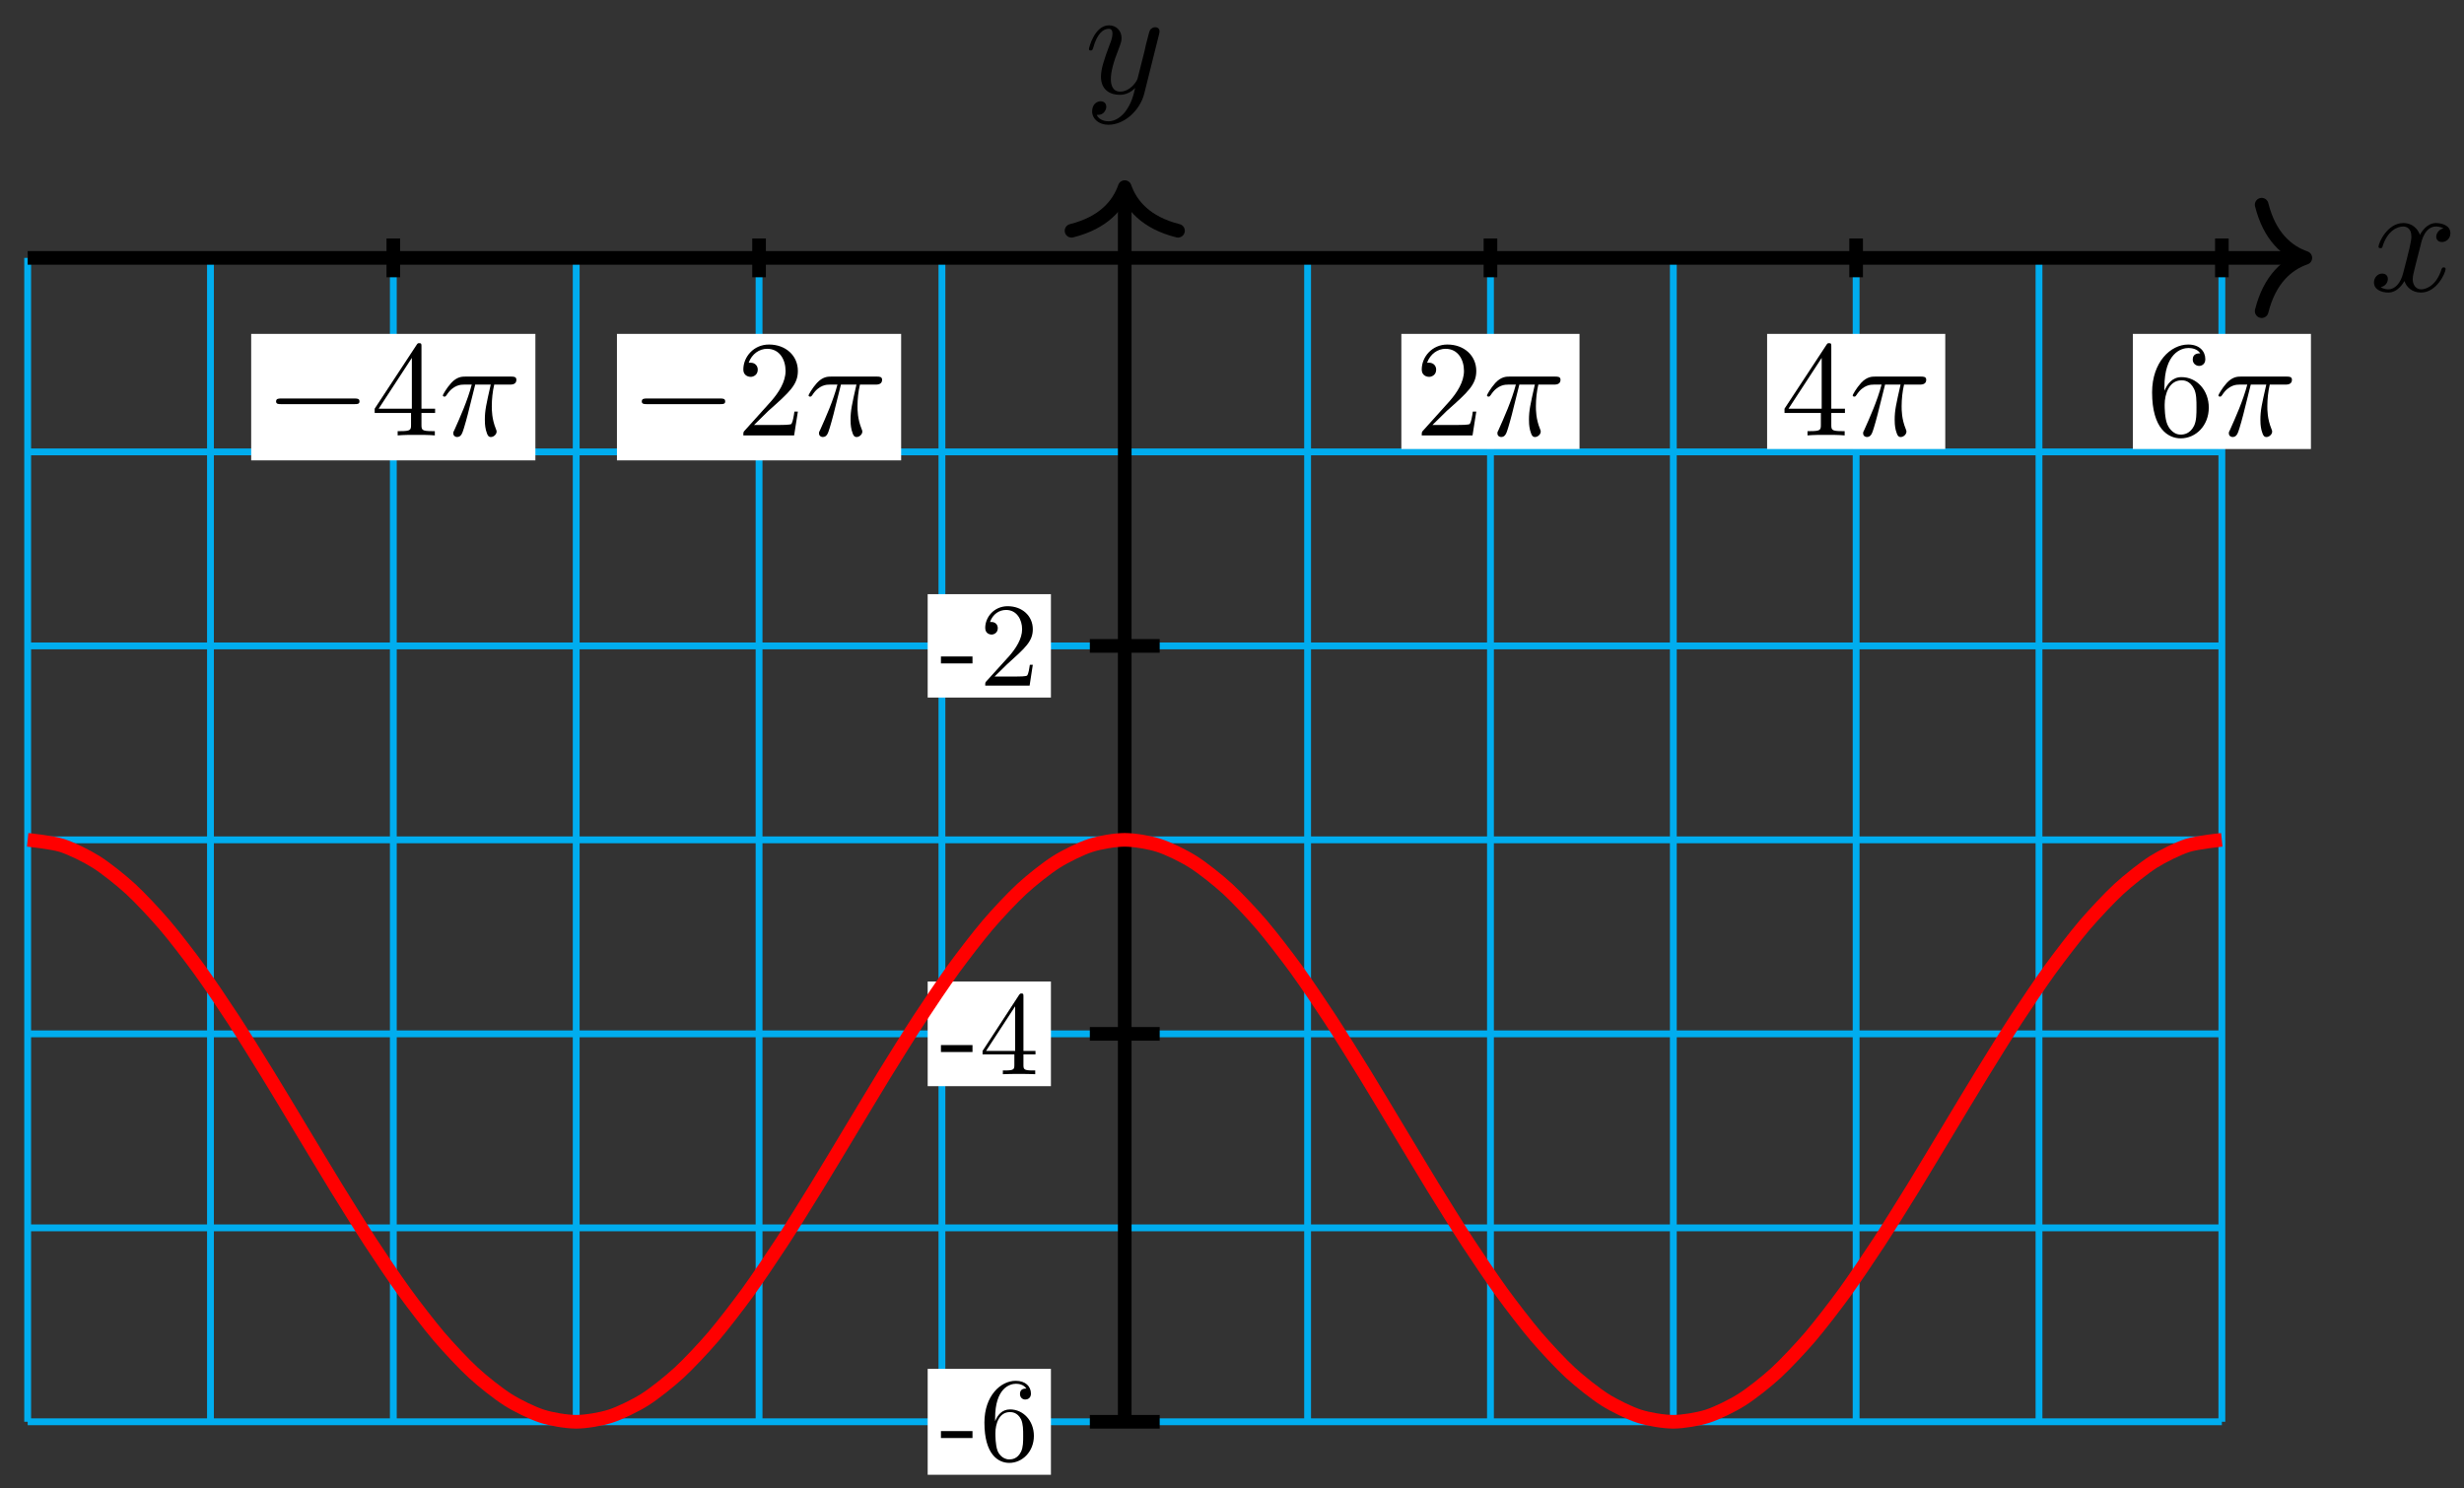 <?xml version="1.0" encoding="UTF-8"?>
<svg xmlns="http://www.w3.org/2000/svg" xmlns:xlink="http://www.w3.org/1999/xlink" width="144pt" height="87pt" viewBox="0 0 144 87" version="1.1">
<rect x="0" y="0" width="144" height="87" fill="#333333" stroke="none"/>
<defs>
<g>
<symbol overflow="visible" id="glyph0-0">
<path style="stroke:none;" d=""/>
</symbol>
<symbol overflow="visible" id="glyph0-1">
<path style="stroke:none;" d="M 3 -2.703 C 3.047 -2.938 3.25 -3.766 3.891 -3.766 C 3.922 -3.766 4.141 -3.766 4.328 -3.656 C 4.078 -3.609 3.906 -3.375 3.906 -3.172 C 3.906 -3.016 4 -2.859 4.25 -2.859 C 4.438 -2.859 4.734 -3.016 4.734 -3.375 C 4.734 -3.844 4.203 -3.969 3.891 -3.969 C 3.375 -3.969 3.062 -3.484 2.953 -3.281 C 2.719 -3.875 2.25 -3.969 1.984 -3.969 C 1.047 -3.969 0.531 -2.812 0.531 -2.578 C 0.531 -2.5 0.625 -2.5 0.641 -2.5 C 0.719 -2.5 0.75 -2.516 0.766 -2.594 C 1.062 -3.547 1.656 -3.766 1.969 -3.766 C 2.141 -3.766 2.453 -3.688 2.453 -3.172 C 2.453 -2.891 2.297 -2.281 1.969 -1.031 C 1.828 -0.469 1.5 -0.094 1.109 -0.094 C 1.062 -0.094 0.859 -0.094 0.656 -0.219 C 0.891 -0.266 1.078 -0.453 1.078 -0.703 C 1.078 -0.938 0.891 -1.016 0.75 -1.016 C 0.484 -1.016 0.266 -0.781 0.266 -0.5 C 0.266 -0.078 0.703 0.094 1.109 0.094 C 1.688 0.094 2.016 -0.531 2.047 -0.578 C 2.156 -0.25 2.469 0.094 3.016 0.094 C 3.938 0.094 4.453 -1.062 4.453 -1.281 C 4.453 -1.375 4.375 -1.375 4.344 -1.375 C 4.266 -1.375 4.25 -1.344 4.219 -1.281 C 3.922 -0.312 3.312 -0.094 3.031 -0.094 C 2.688 -0.094 2.531 -0.391 2.531 -0.688 C 2.531 -0.891 2.594 -1.078 2.688 -1.484 Z M 3 -2.703 "/>
</symbol>
<symbol overflow="visible" id="glyph0-2">
<path style="stroke:none;" d="M 4.359 -3.422 C 4.391 -3.547 4.391 -3.562 4.391 -3.625 C 4.391 -3.781 4.266 -3.859 4.141 -3.859 C 4.047 -3.859 3.906 -3.812 3.828 -3.672 C 3.797 -3.625 3.734 -3.359 3.688 -3.188 C 3.625 -2.953 3.562 -2.719 3.516 -2.469 L 3.109 -0.859 C 3.078 -0.719 2.688 -0.094 2.094 -0.094 C 1.641 -0.094 1.547 -0.5 1.547 -0.828 C 1.547 -1.234 1.688 -1.797 2 -2.578 C 2.141 -2.953 2.172 -3.047 2.172 -3.234 C 2.172 -3.625 1.891 -3.969 1.438 -3.969 C 0.594 -3.969 0.266 -2.656 0.266 -2.578 C 0.266 -2.5 0.344 -2.5 0.375 -2.5 C 0.453 -2.5 0.469 -2.516 0.516 -2.656 C 0.75 -3.5 1.109 -3.766 1.422 -3.766 C 1.484 -3.766 1.641 -3.766 1.641 -3.484 C 1.641 -3.25 1.547 -3.016 1.484 -2.859 C 1.125 -1.906 0.969 -1.391 0.969 -0.969 C 0.969 -0.172 1.531 0.094 2.062 0.094 C 2.406 0.094 2.719 -0.047 2.969 -0.312 C 2.859 0.156 2.75 0.594 2.391 1.078 C 2.156 1.375 1.812 1.641 1.406 1.641 C 1.281 1.641 0.875 1.609 0.719 1.266 C 0.859 1.266 0.984 1.266 1.109 1.156 C 1.188 1.078 1.281 0.953 1.281 0.797 C 1.281 0.516 1.047 0.469 0.953 0.469 C 0.75 0.469 0.453 0.625 0.453 1.062 C 0.453 1.5 0.844 1.844 1.406 1.844 C 2.328 1.844 3.25 1.016 3.5 0.016 Z M 4.359 -3.422 "/>
</symbol>
<symbol overflow="visible" id="glyph1-0">
<path style="stroke:none;" d=""/>
</symbol>
<symbol overflow="visible" id="glyph1-1">
<path style="stroke:none;" d="M 1.922 -1.297 L 1.922 -1.703 L 0.078 -1.703 L 0.078 -1.297 Z M 1.922 -1.297 "/>
</symbol>
<symbol overflow="visible" id="glyph1-2">
<path style="stroke:none;" d="M 3.125 -1.219 L 2.953 -1.219 C 2.922 -1 2.875 -0.703 2.797 -0.594 C 2.75 -0.531 2.297 -0.531 2.141 -0.531 L 0.891 -0.531 L 1.625 -1.25 C 2.703 -2.219 3.125 -2.594 3.125 -3.297 C 3.125 -4.078 2.5 -4.641 1.656 -4.641 C 0.859 -4.641 0.344 -4 0.344 -3.375 C 0.344 -2.984 0.703 -2.984 0.719 -2.984 C 0.844 -2.984 1.078 -3.078 1.078 -3.359 C 1.078 -3.547 0.953 -3.719 0.703 -3.719 C 0.656 -3.719 0.641 -3.719 0.625 -3.719 C 0.781 -4.172 1.156 -4.422 1.562 -4.422 C 2.188 -4.422 2.5 -3.859 2.5 -3.297 C 2.5 -2.734 2.141 -2.188 1.766 -1.75 L 0.422 -0.266 C 0.344 -0.188 0.344 -0.172 0.344 0 L 2.938 0 Z M 3.125 -1.219 "/>
</symbol>
<symbol overflow="visible" id="glyph1-3">
<path style="stroke:none;" d="M 3.281 -1.156 L 3.281 -1.359 L 2.578 -1.359 L 2.578 -4.531 C 2.578 -4.672 2.578 -4.719 2.469 -4.719 C 2.406 -4.719 2.391 -4.719 2.328 -4.641 L 0.188 -1.359 L 0.188 -1.156 L 2.047 -1.156 L 2.047 -0.547 C 2.047 -0.297 2.031 -0.219 1.516 -0.219 L 1.375 -0.219 L 1.375 0 C 1.656 -0.016 2.016 -0.016 2.312 -0.016 C 2.609 -0.016 2.969 -0.016 3.266 0 L 3.266 -0.219 L 3.109 -0.219 C 2.594 -0.219 2.578 -0.297 2.578 -0.547 L 2.578 -1.156 Z M 2.094 -1.359 L 0.391 -1.359 L 2.094 -3.969 Z M 2.094 -1.359 "/>
</symbol>
<symbol overflow="visible" id="glyph1-4">
<path style="stroke:none;" d="M 3.188 -1.422 C 3.188 -2.312 2.562 -2.969 1.797 -2.969 C 1.312 -2.969 1.062 -2.625 0.922 -2.281 L 0.922 -2.453 C 0.922 -4.219 1.781 -4.469 2.141 -4.469 C 2.312 -4.469 2.594 -4.422 2.75 -4.188 C 2.641 -4.188 2.375 -4.188 2.375 -3.875 C 2.375 -3.656 2.531 -3.547 2.688 -3.547 C 2.797 -3.547 3.016 -3.609 3.016 -3.891 C 3.016 -4.312 2.703 -4.641 2.125 -4.641 C 1.234 -4.641 0.297 -3.75 0.297 -2.203 C 0.297 -0.344 1.094 0.156 1.75 0.156 C 2.516 0.156 3.188 -0.5 3.188 -1.422 Z M 2.562 -1.422 C 2.562 -1.094 2.562 -0.75 2.438 -0.5 C 2.234 -0.078 1.906 -0.047 1.75 -0.047 C 1.312 -0.047 1.094 -0.453 1.062 -0.562 C 0.938 -0.891 0.938 -1.453 0.938 -1.578 C 0.938 -2.125 1.156 -2.812 1.781 -2.812 C 1.891 -2.812 2.219 -2.812 2.438 -2.391 C 2.562 -2.125 2.562 -1.766 2.562 -1.422 Z M 2.562 -1.422 "/>
</symbol>
<symbol overflow="visible" id="glyph2-0">
<path style="stroke:none;" d=""/>
</symbol>
<symbol overflow="visible" id="glyph2-1">
<path style="stroke:none;" d="M 5.25 -1.828 C 5.391 -1.828 5.531 -1.828 5.531 -1.984 C 5.531 -2.156 5.391 -2.156 5.25 -2.156 L 0.938 -2.156 C 0.812 -2.156 0.656 -2.156 0.656 -1.984 C 0.656 -1.828 0.812 -1.828 0.938 -1.828 Z M 5.25 -1.828 "/>
</symbol>
<symbol overflow="visible" id="glyph3-0">
<path style="stroke:none;" d=""/>
</symbol>
<symbol overflow="visible" id="glyph3-1">
<path style="stroke:none;" d="M 2.344 -1.312 L 2.344 -0.625 C 2.344 -0.328 2.328 -0.25 1.734 -0.25 L 1.562 -0.25 L 1.562 0 C 1.891 -0.031 2.312 -0.031 2.641 -0.031 C 2.984 -0.031 3.406 -0.031 3.734 0 L 3.734 -0.25 L 3.562 -0.25 C 2.969 -0.25 2.953 -0.328 2.953 -0.625 L 2.953 -1.312 L 3.75 -1.312 L 3.75 -1.562 L 2.953 -1.562 L 2.953 -5.188 C 2.953 -5.344 2.953 -5.391 2.828 -5.391 C 2.75 -5.391 2.734 -5.391 2.672 -5.297 L 0.219 -1.562 L 0.219 -1.312 Z M 2.391 -1.562 L 0.453 -1.562 L 2.391 -4.531 Z M 2.391 -1.562 "/>
</symbol>
<symbol overflow="visible" id="glyph3-2">
<path style="stroke:none;" d="M 1.016 -0.609 L 1.859 -1.438 C 3.094 -2.531 3.578 -2.969 3.578 -3.766 C 3.578 -4.672 2.859 -5.312 1.891 -5.312 C 0.984 -5.312 0.391 -4.578 0.391 -3.859 C 0.391 -3.422 0.797 -3.422 0.828 -3.422 C 0.953 -3.422 1.234 -3.516 1.234 -3.844 C 1.234 -4.047 1.094 -4.25 0.812 -4.25 C 0.75 -4.25 0.734 -4.25 0.703 -4.25 C 0.891 -4.766 1.328 -5.062 1.781 -5.062 C 2.516 -5.062 2.859 -4.422 2.859 -3.766 C 2.859 -3.125 2.453 -2.5 2.016 -2 L 0.484 -0.297 C 0.391 -0.203 0.391 -0.188 0.391 0 L 3.359 0 L 3.578 -1.391 L 3.375 -1.391 C 3.344 -1.141 3.281 -0.797 3.203 -0.672 C 3.141 -0.609 2.625 -0.609 2.453 -0.609 Z M 1.016 -0.609 "/>
</symbol>
<symbol overflow="visible" id="glyph3-3">
<path style="stroke:none;" d="M 1.047 -2.609 L 1.047 -2.812 C 1.047 -4.828 2.047 -5.109 2.453 -5.109 C 2.641 -5.109 2.969 -5.062 3.141 -4.797 C 3.031 -4.797 2.703 -4.797 2.703 -4.438 C 2.703 -4.188 2.906 -4.062 3.078 -4.062 C 3.203 -4.062 3.438 -4.141 3.438 -4.453 C 3.438 -4.922 3.094 -5.312 2.438 -5.312 C 1.406 -5.312 0.328 -4.281 0.328 -2.516 C 0.328 -0.391 1.266 0.172 2 0.172 C 2.891 0.172 3.641 -0.578 3.641 -1.625 C 3.641 -2.641 2.938 -3.406 2.047 -3.406 C 1.5 -3.406 1.219 -3 1.047 -2.609 Z M 2 -0.047 C 1.5 -0.047 1.266 -0.531 1.219 -0.641 C 1.062 -1.016 1.062 -1.656 1.062 -1.797 C 1.062 -2.422 1.328 -3.219 2.047 -3.219 C 2.172 -3.219 2.531 -3.219 2.781 -2.719 C 2.922 -2.438 2.922 -2.031 2.922 -1.641 C 2.922 -1.25 2.922 -0.859 2.781 -0.562 C 2.547 -0.094 2.188 -0.047 2 -0.047 Z M 2 -0.047 "/>
</symbol>
<symbol overflow="visible" id="glyph4-0">
<path style="stroke:none;" d=""/>
</symbol>
<symbol overflow="visible" id="glyph4-1">
<path style="stroke:none;" d="M 2.109 -2.969 L 3.016 -2.969 C 2.75 -1.797 2.672 -1.453 2.672 -0.922 C 2.672 -0.797 2.672 -0.578 2.734 -0.312 C 2.828 0.047 2.906 0.094 3.031 0.094 C 3.188 0.094 3.359 -0.062 3.359 -0.219 C 3.359 -0.266 3.359 -0.281 3.312 -0.391 C 3.078 -0.969 3.078 -1.484 3.078 -1.703 C 3.078 -2.125 3.125 -2.562 3.219 -2.969 L 4.125 -2.969 C 4.234 -2.969 4.516 -2.969 4.516 -3.25 C 4.516 -3.438 4.344 -3.438 4.203 -3.438 L 1.531 -3.438 C 1.359 -3.438 1.047 -3.438 0.703 -3.062 C 0.422 -2.75 0.219 -2.375 0.219 -2.344 C 0.219 -2.328 0.219 -2.266 0.312 -2.266 C 0.375 -2.266 0.391 -2.297 0.438 -2.359 C 0.828 -2.969 1.297 -2.969 1.453 -2.969 L 1.906 -2.969 C 1.656 -2.016 1.219 -1.047 0.891 -0.312 C 0.828 -0.203 0.828 -0.188 0.828 -0.125 C 0.828 0.031 0.953 0.094 1.047 0.094 C 1.297 0.094 1.359 -0.141 1.453 -0.438 C 1.562 -0.797 1.562 -0.812 1.672 -1.219 Z M 2.109 -2.969 "/>
</symbol>
</g>
</defs>
<g id="surface1">
<path style="fill:none;stroke-width:0.399;stroke-linecap:butt;stroke-linejoin:miter;stroke:rgb(0%,67.839%,93.729%);stroke-opacity:1;stroke-miterlimit:10;" d="M -64.115 -68.03 L 64.117 -68.03 M -64.115 -56.695 L 64.117 -56.695 M -64.115 -45.355 L 64.117 -45.355 M -64.115 -34.015 L 64.117 -34.015 M -64.115 -22.679 L 64.117 -22.679 M -64.115 -11.339 L 64.117 -11.339 M -64.115 -0.003 L 64.117 -0.003 M -64.115 -68.03 L -64.115 0.001 M -53.432 -68.03 L -53.432 0.001 M -42.745 -68.03 L -42.745 0.001 M -32.058 -68.03 L -32.058 0.001 M -21.371 -68.03 L -21.371 0.001 M -10.684 -68.03 L -10.684 0.001 M -0.001 -68.03 L -0.001 0.001 M 10.686 -68.03 L 10.686 0.001 M 21.373 -68.03 L 21.373 0.001 M 32.06 -68.03 L 32.06 0.001 M 42.743 -68.03 L 42.743 0.001 M 53.43 -68.03 L 53.43 0.001 M 64.117 -68.03 L 64.117 0.001 " transform="matrix(1,0,0,-1,65.732,15.075)"/>
<path style="fill:none;stroke-width:0.797;stroke-linecap:butt;stroke-linejoin:miter;stroke:rgb(0%,0%,0%);stroke-opacity:1;stroke-miterlimit:10;" d="M -64.115 0.001 L 68.593 0.001 " transform="matrix(1,0,0,-1,65.732,15.075)"/>
<path style="fill:none;stroke-width:0.797;stroke-linecap:round;stroke-linejoin:round;stroke:rgb(0%,0%,0%);stroke-opacity:1;stroke-miterlimit:10;" d="M -2.551 3.11 C -2.086 1.243 -1.047 0.364 -0 0.001 C -1.047 -0.362 -2.086 -1.245 -2.551 -3.112 " transform="matrix(1,0,0,-1,134.727,15.075)"/>
<g style="fill:rgb(0%,0%,0%);fill-opacity:1;">
  <use xlink:href="#glyph0-1" x="138.472" y="17.006"/>
</g>
<path style="fill:none;stroke-width:0.797;stroke-linecap:butt;stroke-linejoin:miter;stroke:rgb(0%,0%,0%);stroke-opacity:1;stroke-miterlimit:10;" d="M -0.001 -68.03 L -0.001 3.739 " transform="matrix(1,0,0,-1,65.732,15.075)"/>
<path style="fill:none;stroke-width:0.797;stroke-linecap:round;stroke-linejoin:round;stroke:rgb(0%,0%,0%);stroke-opacity:1;stroke-miterlimit:10;" d="M -2.55 3.11 C -2.085 1.243 -1.046 0.364 0.001 0.001 C -1.046 -0.362 -2.085 -1.245 -2.55 -3.112 " transform="matrix(0,-1,-1,0,65.732,10.938)"/>
<g style="fill:rgb(0%,0%,0%);fill-opacity:1;">
  <use xlink:href="#glyph0-2" x="63.373" y="5.449"/>
</g>
<path style="fill:none;stroke-width:0.797;stroke-linecap:butt;stroke-linejoin:miter;stroke:rgb(0%,0%,0%);stroke-opacity:1;stroke-miterlimit:10;" d="M 2.042 -22.679 L -2.04 -22.679 " transform="matrix(1,0,0,-1,65.732,15.075)"/>
<path style=" stroke:none;fill-rule:nonzero;fill:rgb(100%,100%,100%);fill-opacity:1;" d="M 61.418 34.73 L 54.215 34.73 L 54.215 40.773 L 61.418 40.773 Z M 61.418 34.73 "/>
<g style="fill:rgb(0%,0%,0%);fill-opacity:1;">
  <use xlink:href="#glyph1-1" x="54.912" y="40.075"/>
  <use xlink:href="#glyph1-2" x="57.234" y="40.075"/>
</g>
<path style="fill:none;stroke-width:0.797;stroke-linecap:butt;stroke-linejoin:miter;stroke:rgb(0%,0%,0%);stroke-opacity:1;stroke-miterlimit:10;" d="M 2.042 -45.355 L -2.04 -45.355 " transform="matrix(1,0,0,-1,65.732,15.075)"/>
<path style=" stroke:none;fill-rule:nonzero;fill:rgb(100%,100%,100%);fill-opacity:1;" d="M 61.418 57.371 L 54.215 57.371 L 54.215 63.488 L 61.418 63.488 Z M 61.418 57.371 "/>
<g style="fill:rgb(0%,0%,0%);fill-opacity:1;">
  <use xlink:href="#glyph1-1" x="54.912" y="62.789"/>
  <use xlink:href="#glyph1-3" x="57.234" y="62.789"/>
</g>
<path style="fill:none;stroke-width:0.797;stroke-linecap:butt;stroke-linejoin:miter;stroke:rgb(0%,0%,0%);stroke-opacity:1;stroke-miterlimit:10;" d="M 2.042 -68.03 L -2.04 -68.03 " transform="matrix(1,0,0,-1,65.732,15.075)"/>
<path style=" stroke:none;fill-rule:nonzero;fill:rgb(100%,100%,100%);fill-opacity:1;" d="M 61.418 80.012 L 54.215 80.012 L 54.215 86.203 L 61.418 86.203 Z M 61.418 80.012 "/>
<g style="fill:rgb(0%,0%,0%);fill-opacity:1;">
  <use xlink:href="#glyph1-1" x="54.912" y="85.352"/>
  <use xlink:href="#glyph1-4" x="57.234" y="85.352"/>
</g>
<path style="fill:none;stroke-width:0.797;stroke-linecap:butt;stroke-linejoin:miter;stroke:rgb(0%,0%,0%);stroke-opacity:1;stroke-miterlimit:10;" d="M -42.745 1.134 L -42.745 -1.132 " transform="matrix(1,0,0,-1,65.732,15.075)"/>
<path style=" stroke:none;fill-rule:nonzero;fill:rgb(100%,100%,100%);fill-opacity:1;" d="M 31.289 19.516 L 14.68 19.516 L 14.68 26.91 L 31.289 26.91 Z M 31.289 19.516 "/>
<g style="fill:rgb(0%,0%,0%);fill-opacity:1;">
  <use xlink:href="#glyph2-1" x="15.478" y="25.45"/>
</g>
<g style="fill:rgb(0%,0%,0%);fill-opacity:1;">
  <use xlink:href="#glyph3-1" x="21.678" y="25.45"/>
</g>
<g style="fill:rgb(0%,0%,0%);fill-opacity:1;">
  <use xlink:href="#glyph4-1" x="25.663" y="25.45"/>
</g>
<path style="fill:none;stroke-width:0.797;stroke-linecap:butt;stroke-linejoin:miter;stroke:rgb(0%,0%,0%);stroke-opacity:1;stroke-miterlimit:10;" d="M -21.371 1.134 L -21.371 -1.132 " transform="matrix(1,0,0,-1,65.732,15.075)"/>
<path style=" stroke:none;fill-rule:nonzero;fill:rgb(100%,100%,100%);fill-opacity:1;" d="M 52.664 19.516 L 36.055 19.516 L 36.055 26.91 L 52.664 26.91 Z M 52.664 19.516 "/>
<g style="fill:rgb(0%,0%,0%);fill-opacity:1;">
  <use xlink:href="#glyph2-1" x="36.851" y="25.45"/>
</g>
<g style="fill:rgb(0%,0%,0%);fill-opacity:1;">
  <use xlink:href="#glyph3-2" x="43.051" y="25.45"/>
</g>
<g style="fill:rgb(0%,0%,0%);fill-opacity:1;">
  <use xlink:href="#glyph4-1" x="47.036" y="25.45"/>
</g>
<path style="fill:none;stroke-width:0.797;stroke-linecap:butt;stroke-linejoin:miter;stroke:rgb(0%,0%,0%);stroke-opacity:1;stroke-miterlimit:10;" d="M 21.373 1.134 L 21.373 -1.132 " transform="matrix(1,0,0,-1,65.732,15.075)"/>
<path style=" stroke:none;fill-rule:nonzero;fill:rgb(100%,100%,100%);fill-opacity:1;" d="M 92.309 19.516 L 81.898 19.516 L 81.898 26.246 L 92.309 26.246 Z M 92.309 19.516 "/>
<g style="fill:rgb(0%,0%,0%);fill-opacity:1;">
  <use xlink:href="#glyph3-2" x="82.698" y="25.45"/>
</g>
<g style="fill:rgb(0%,0%,0%);fill-opacity:1;">
  <use xlink:href="#glyph4-1" x="86.683" y="25.45"/>
</g>
<path style="fill:none;stroke-width:0.797;stroke-linecap:butt;stroke-linejoin:miter;stroke:rgb(0%,0%,0%);stroke-opacity:1;stroke-miterlimit:10;" d="M 42.743 1.134 L 42.743 -1.132 " transform="matrix(1,0,0,-1,65.732,15.075)"/>
<path style=" stroke:none;fill-rule:nonzero;fill:rgb(100%,100%,100%);fill-opacity:1;" d="M 113.684 19.516 L 103.273 19.516 L 103.273 26.246 L 113.684 26.246 Z M 113.684 19.516 "/>
<g style="fill:rgb(0%,0%,0%);fill-opacity:1;">
  <use xlink:href="#glyph3-1" x="104.071" y="25.45"/>
</g>
<g style="fill:rgb(0%,0%,0%);fill-opacity:1;">
  <use xlink:href="#glyph4-1" x="108.056" y="25.45"/>
</g>
<path style="fill:none;stroke-width:0.797;stroke-linecap:butt;stroke-linejoin:miter;stroke:rgb(0%,0%,0%);stroke-opacity:1;stroke-miterlimit:10;" d="M 64.117 1.134 L 64.117 -1.132 " transform="matrix(1,0,0,-1,65.732,15.075)"/>
<path style=" stroke:none;fill-rule:nonzero;fill:rgb(100%,100%,100%);fill-opacity:1;" d="M 135.055 19.516 L 124.648 19.516 L 124.648 26.246 L 135.055 26.246 Z M 135.055 19.516 "/>
<g style="fill:rgb(0%,0%,0%);fill-opacity:1;">
  <use xlink:href="#glyph3-3" x="125.444" y="25.45"/>
</g>
<g style="fill:rgb(0%,0%,0%);fill-opacity:1;">
  <use xlink:href="#glyph4-1" x="129.429" y="25.45"/>
</g>
<path style="fill:none;stroke-width:0.797;stroke-linecap:butt;stroke-linejoin:miter;stroke:rgb(100%,0%,0%);stroke-opacity:1;stroke-miterlimit:10;" d="M -64.115 -34.015 C -64.115 -34.015 -62.67 -34.163 -62.111 -34.343 C -61.557 -34.523 -60.666 -34.96 -60.107 -35.312 C -59.553 -35.663 -58.662 -36.37 -58.104 -36.882 C -57.549 -37.394 -56.658 -38.347 -56.104 -38.995 C -55.545 -39.648 -54.655 -40.808 -54.1 -41.573 C -53.541 -42.339 -52.651 -43.663 -52.096 -44.515 C -51.538 -45.366 -50.647 -46.804 -50.092 -47.706 C -49.534 -48.609 -48.643 -50.105 -48.089 -51.023 C -47.53 -51.945 -46.639 -53.437 -46.085 -54.339 C -45.526 -55.245 -44.636 -56.679 -44.081 -57.53 C -43.526 -58.382 -42.632 -59.706 -42.077 -60.472 C -41.522 -61.237 -40.628 -62.398 -40.073 -63.05 C -39.519 -63.698 -38.624 -64.652 -38.069 -65.163 C -37.515 -65.675 -36.62 -66.382 -36.066 -66.734 C -35.511 -67.089 -34.617 -67.523 -34.062 -67.702 C -33.507 -67.882 -32.617 -68.03 -32.058 -68.03 C -31.503 -68.03 -30.613 -67.882 -30.054 -67.702 C -29.5 -67.523 -28.609 -67.089 -28.05 -66.737 C -27.496 -66.386 -26.605 -65.675 -26.047 -65.163 C -25.492 -64.652 -24.601 -63.702 -24.043 -63.05 C -23.488 -62.398 -22.598 -61.237 -22.039 -60.472 C -21.484 -59.706 -20.594 -58.382 -20.039 -57.534 C -19.481 -56.683 -18.59 -55.245 -18.035 -54.343 C -17.477 -53.441 -16.586 -51.945 -16.032 -51.027 C -15.473 -50.105 -14.582 -48.609 -14.028 -47.706 C -13.469 -46.804 -12.579 -45.366 -12.024 -44.519 C -11.465 -43.667 -10.575 -42.343 -10.02 -41.577 C -9.462 -40.812 -8.571 -39.652 -8.016 -38.999 C -7.462 -38.347 -6.567 -37.394 -6.012 -36.882 C -5.458 -36.37 -4.563 -35.663 -4.009 -35.312 C -3.454 -34.96 -2.56 -34.523 -2.005 -34.343 C -1.45 -34.163 -0.556 -34.015 -0.001 -34.015 C 0.554 -34.015 1.448 -34.163 2.003 -34.343 C 2.557 -34.523 3.448 -34.956 4.007 -35.312 C 4.561 -35.663 5.452 -36.37 6.01 -36.882 C 6.565 -37.394 7.456 -38.343 8.014 -38.995 C 8.569 -39.648 9.459 -40.808 10.018 -41.573 C 10.573 -42.339 11.463 -43.663 12.022 -44.515 C 12.576 -45.362 13.467 -46.8 14.026 -47.702 C 14.58 -48.605 15.471 -50.101 16.025 -51.019 C 16.584 -51.941 17.475 -53.437 18.029 -54.339 C 18.588 -55.241 19.478 -56.679 20.033 -57.53 C 20.592 -58.378 21.482 -59.702 22.037 -60.468 C 22.595 -61.234 23.486 -62.398 24.041 -63.046 C 24.599 -63.698 25.49 -64.652 26.045 -65.163 C 26.603 -65.675 27.494 -66.382 28.048 -66.734 C 28.603 -67.085 29.497 -67.523 30.052 -67.702 C 30.607 -67.882 31.501 -68.03 32.056 -68.03 C 32.611 -68.03 33.505 -67.882 34.06 -67.706 C 34.614 -67.527 35.509 -67.089 36.064 -66.737 C 36.618 -66.386 37.513 -65.679 38.067 -65.167 C 38.622 -64.655 39.513 -63.702 40.071 -63.054 C 40.626 -62.402 41.516 -61.241 42.075 -60.476 C 42.63 -59.71 43.52 -58.386 44.079 -57.534 C 44.633 -56.687 45.524 -55.249 46.083 -54.347 C 46.637 -53.441 47.528 -51.948 48.086 -51.027 C 48.641 -50.109 49.532 -48.612 50.09 -47.71 C 50.645 -46.808 51.535 -45.37 52.09 -44.519 C 52.649 -43.667 53.539 -42.343 54.094 -41.577 C 54.652 -40.812 55.543 -39.652 56.098 -38.999 C 56.656 -38.351 57.547 -37.398 58.101 -36.886 C 58.66 -36.374 59.551 -35.667 60.105 -35.312 C 60.664 -34.96 61.554 -34.523 62.109 -34.343 C 62.668 -34.163 64.113 -34.015 64.113 -34.015 " transform="matrix(1,0,0,-1,65.732,15.075)"/>
</g>
</svg>
